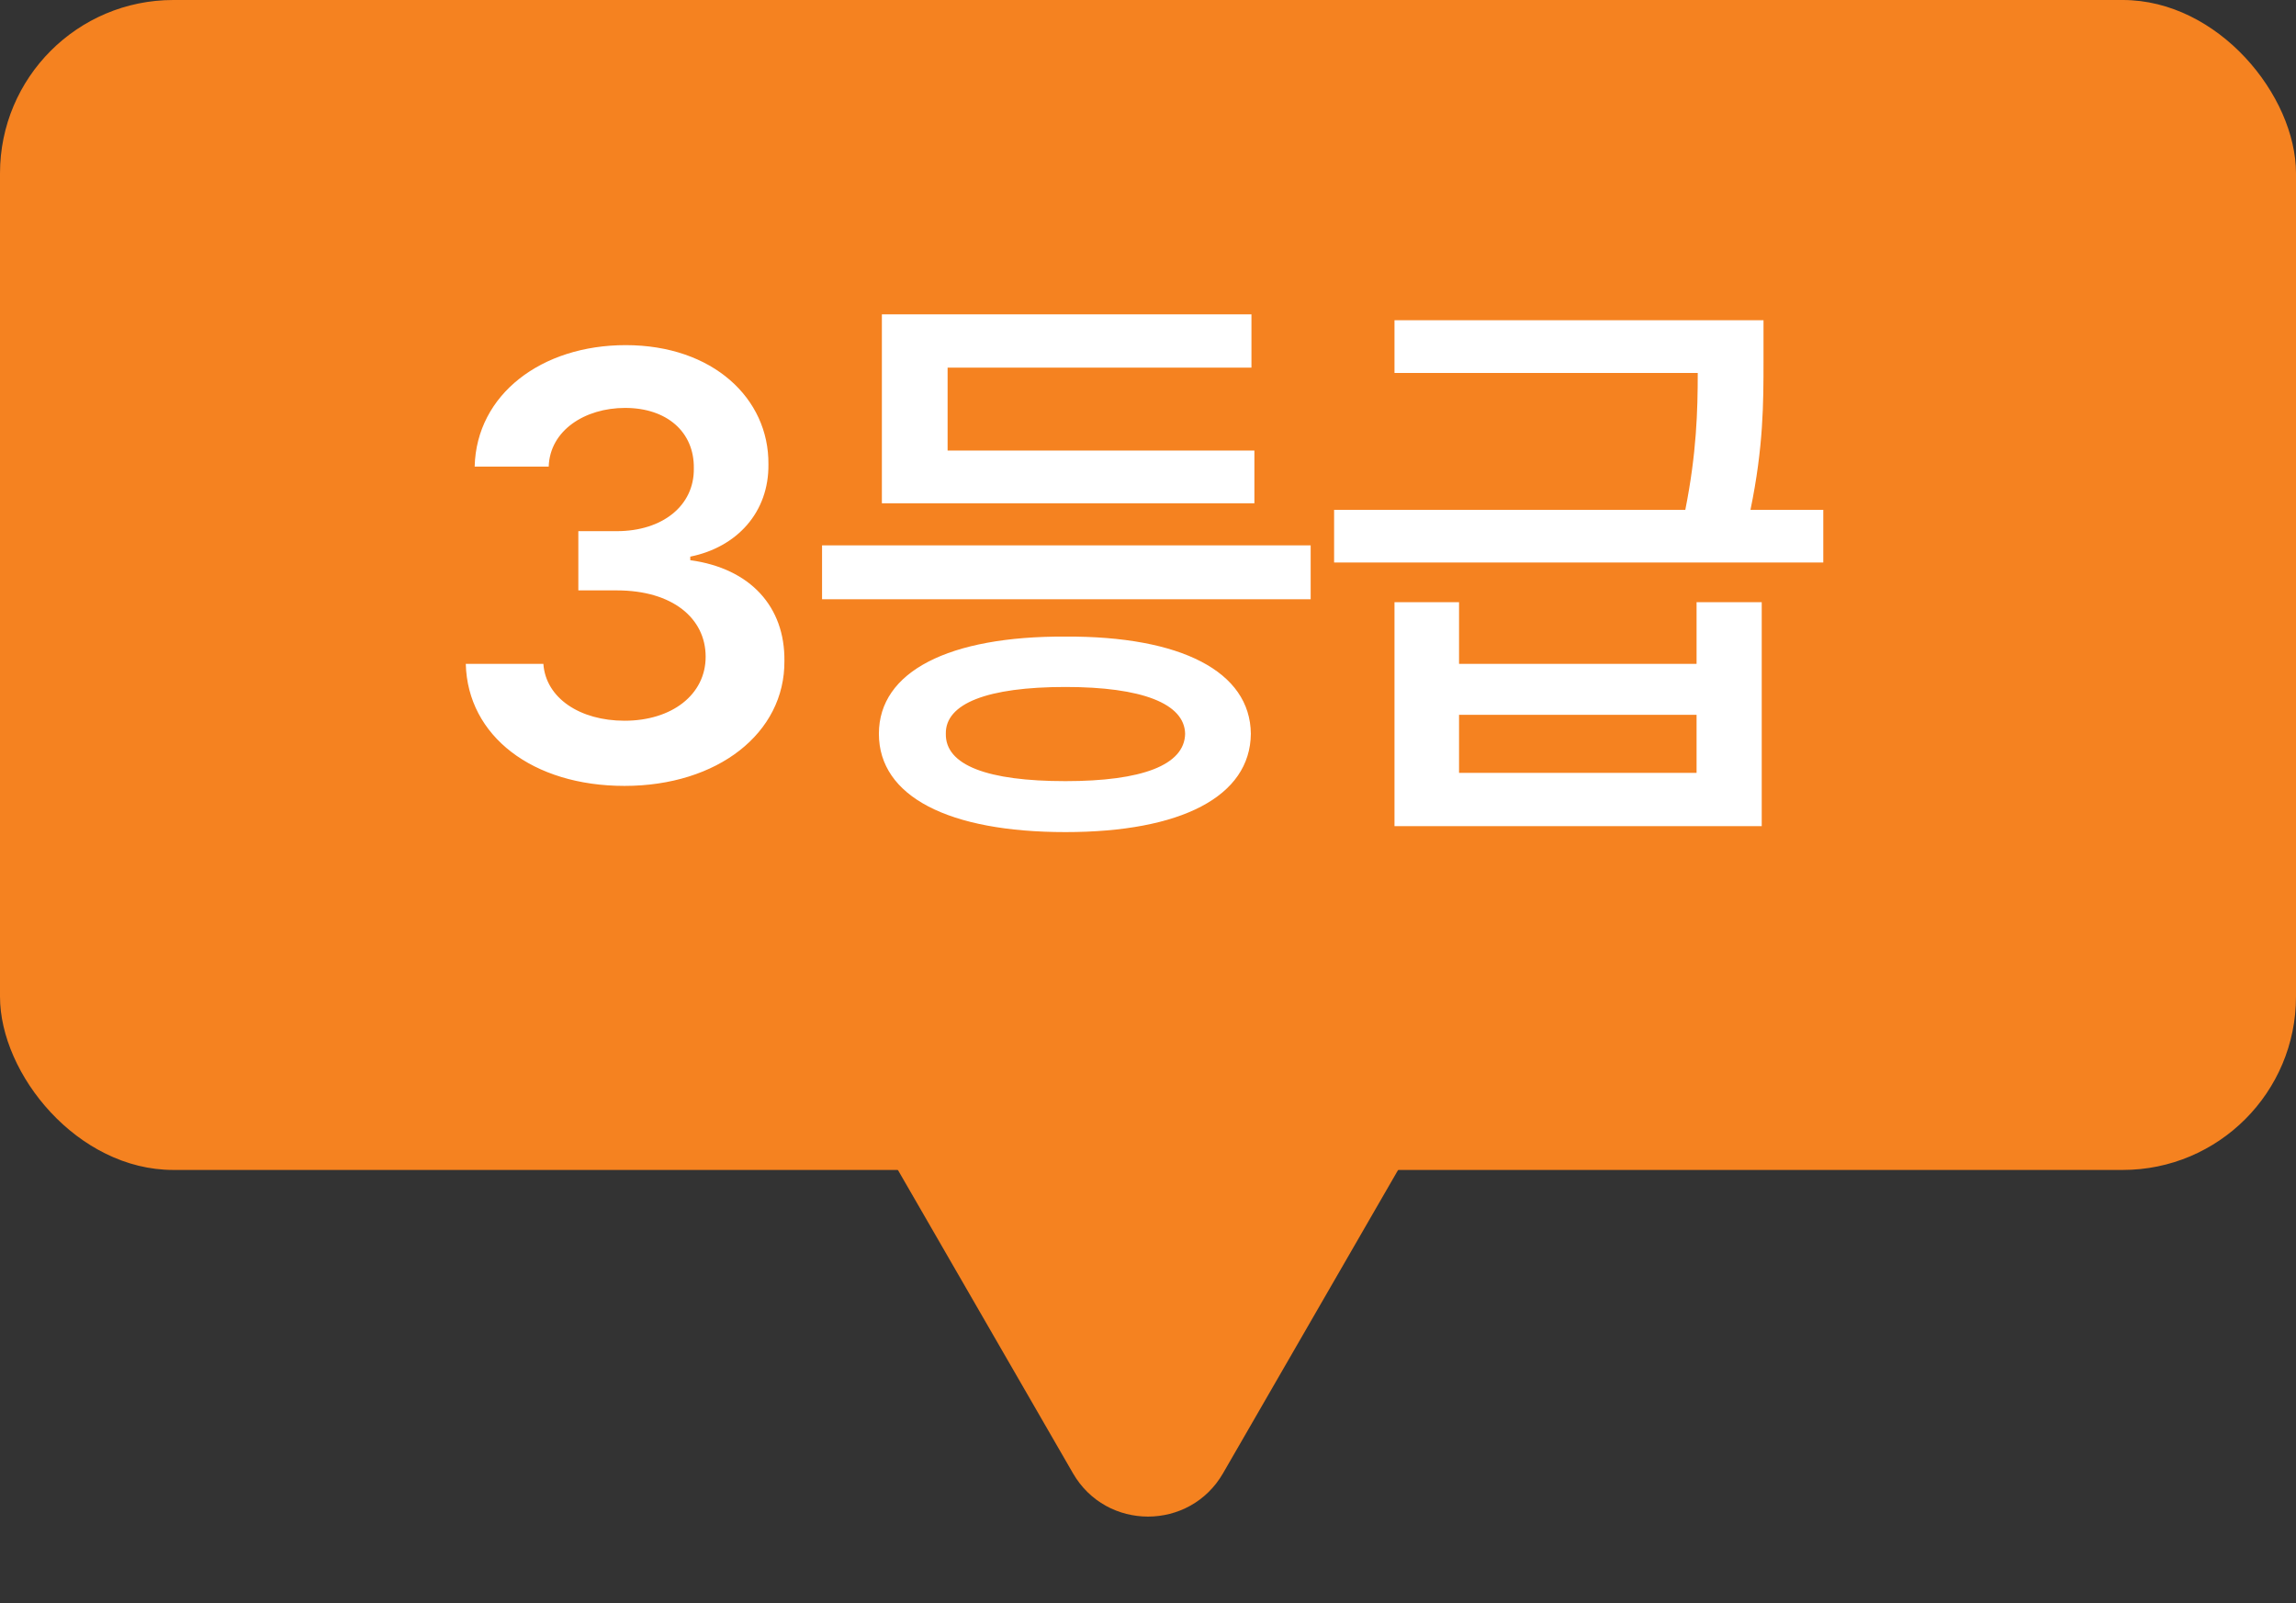<svg width="53" height="37" viewBox="0 0 53 37" fill="none" xmlns="http://www.w3.org/2000/svg">
<rect x="0" y="0" width="53" height="37" fill="#333333" stroke="none"/>
<rect width="53" height="27" rx="4" fill="#F58220"/>
<path d="M28.232 34C27.462 35.333 25.538 35.333 24.768 34L19.139 24.25C18.369 22.917 19.331 21.25 20.871 21.25L32.129 21.25C33.669 21.25 34.631 22.917 33.861 24.25L28.232 34Z" fill="#F58220"/>
<path d="M14.416 18.137C12.297 18.137 10.793 16.988 10.752 15.32H12.543C12.598 16.113 13.391 16.633 14.416 16.633C15.51 16.633 16.289 16.031 16.289 15.156C16.289 14.268 15.523 13.625 14.238 13.625H13.35V12.258H14.238C15.291 12.258 16.029 11.67 16.016 10.809C16.029 9.975 15.4 9.414 14.43 9.414C13.5 9.414 12.693 9.934 12.666 10.768H10.957C10.998 9.1 12.502 7.965 14.443 7.965C16.453 7.965 17.752 9.195 17.738 10.713C17.752 11.82 17.014 12.627 15.934 12.846V12.928C17.328 13.119 18.121 14.008 18.107 15.252C18.121 16.92 16.562 18.137 14.416 18.137ZM30.255 12.586V13.83H18.976V12.586H30.255ZM28.956 10.398V11.615H20.357V7.254H28.888V8.484H21.874V10.398H28.956ZM24.595 14.691C27.261 14.678 28.861 15.498 28.874 16.934C28.861 18.383 27.261 19.203 24.595 19.203C21.902 19.203 20.288 18.383 20.288 16.934C20.288 15.498 21.902 14.678 24.595 14.691ZM24.595 15.854C22.79 15.854 21.82 16.236 21.833 16.934C21.82 17.658 22.79 18.027 24.595 18.027C26.359 18.027 27.343 17.658 27.357 16.934C27.343 16.236 26.359 15.854 24.595 15.854ZM33.68 13.898V15.32H39.163V13.898H40.667V19.066H32.19V13.898H33.68ZM33.68 17.836H39.163V16.496H33.68V17.836ZM40.708 7.391V8.348C40.708 9.284 40.708 10.316 40.407 11.766H42.088V12.982H30.796V11.766H38.903C39.163 10.46 39.19 9.476 39.19 8.607H32.19V7.391H40.708Z" fill="white"/>
</svg>
